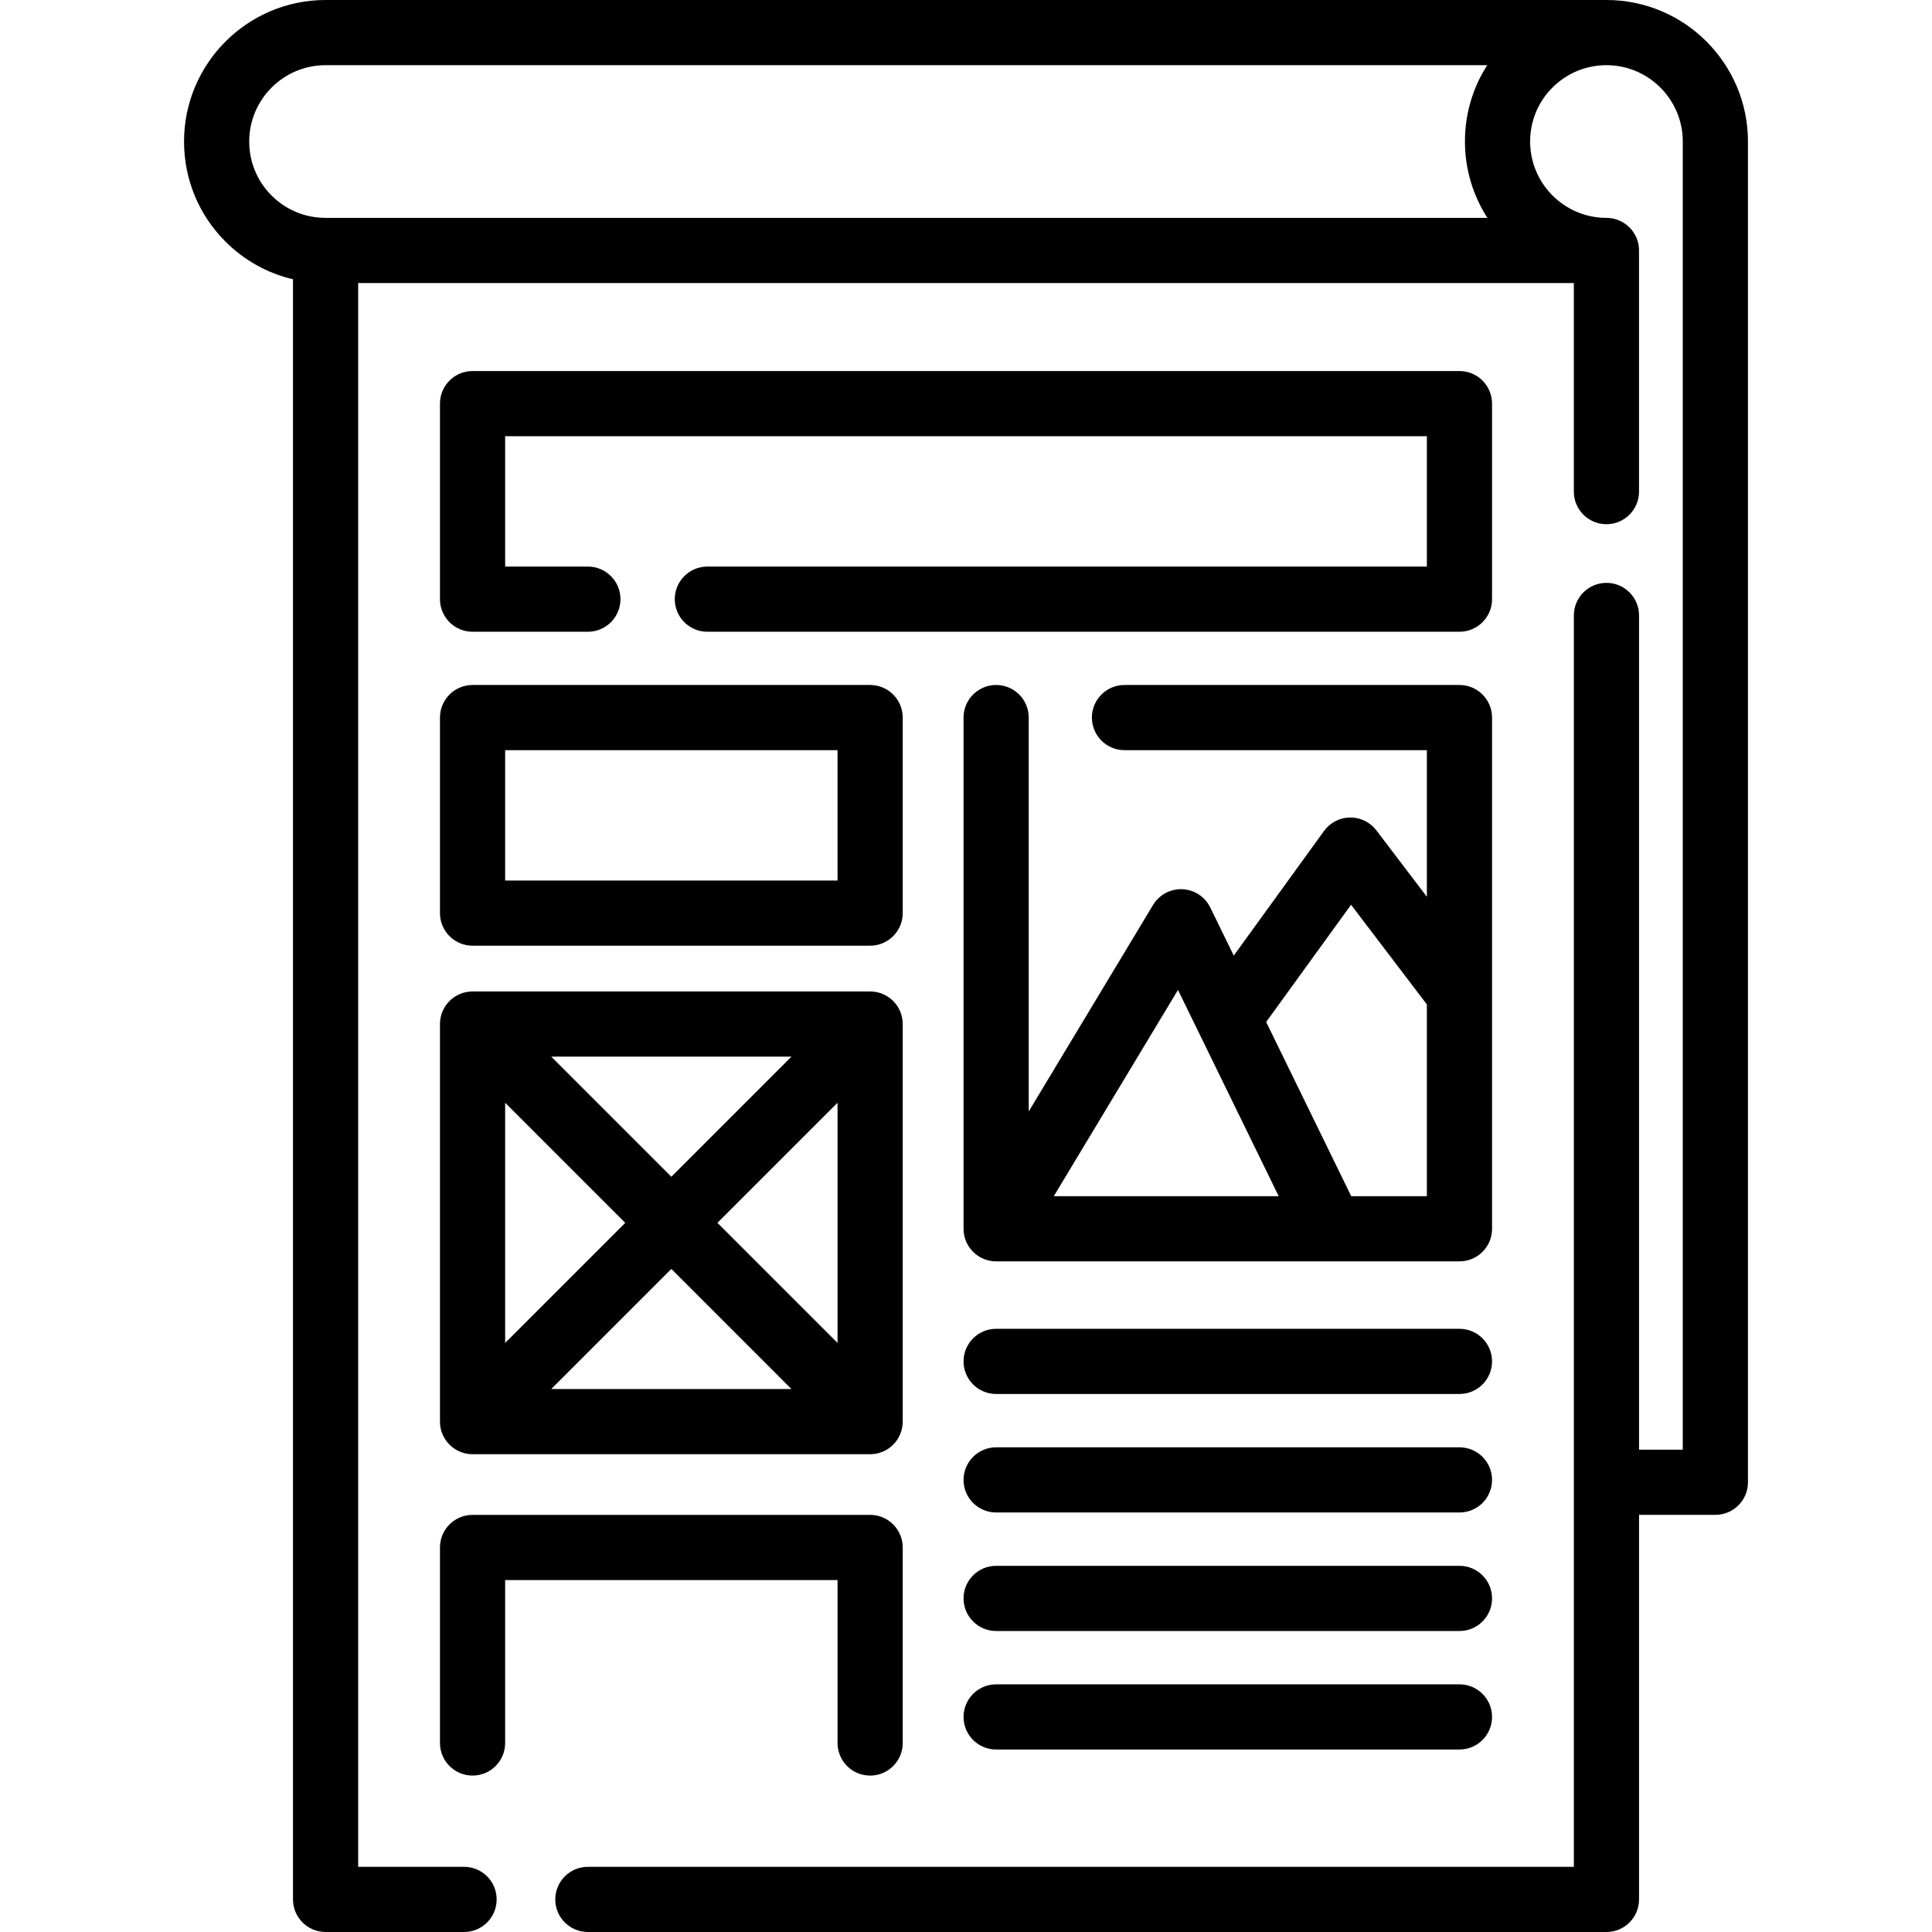 <?xml version="1.0" encoding="iso-8859-1"?>
<!-- Generator: Adobe Illustrator 19.0.0, SVG Export Plug-In . SVG Version: 6.00 Build 0)  -->
<svg version="1.1" id="Layer_1" xmlns="http://www.w3.org/2000/svg" xmlns:xlink="http://www.w3.org/1999/xlink" x="0px" y="0px"
	 viewBox="0 0 512 512" style="enable-background:new 0 0 512 512;" xml:space="preserve">
<g>
	<g>
		<path d="M425.72,0H86.28C65.599,0,48.774,16.825,48.774,37.506c0,10.023,3.9,19.442,10.982,26.525
			c5,4.999,11.168,8.404,17.887,9.979v429.354c0,4.77,3.866,8.637,8.637,8.637h36.7c4.771,0,8.637-3.867,8.637-8.637
			c0-4.77-3.866-8.637-8.637-8.637H94.916V75.012h322.168v55.274c0,4.77,3.866,8.637,8.637,8.637c4.771,0,8.637-3.867,8.637-8.637
			V66.375c0-4.77-3.866-8.637-8.637-8.637c-11.15,0-20.221-9.076-20.221-20.233c0-5.409,2.103-10.491,5.915-14.303
			c3.832-3.823,8.913-5.929,14.306-5.929c11.156,0,20.233,9.076,20.233,20.233v346.673h-11.591V163.099
			c0-4.77-3.866-8.637-8.637-8.637s-8.637,3.867-8.637,8.637v331.628H155.791c-4.771,0-8.637,3.867-8.637,8.637
			c0,4.77,3.866,8.637,8.637,8.637h269.934c4.771,0,8.637-3.867,8.637-8.637V401.452h20.228c4.771,0,8.637-3.867,8.637-8.637V37.506
			C463.226,16.825,446.401,0,425.72,0z M86.28,57.738c-5.409,0-10.491-2.104-14.31-5.922c-3.82-3.82-5.924-8.901-5.924-14.31
			c0-11.156,9.076-20.233,20.233-20.233H394.13c-3.845,5.981-5.905,12.948-5.905,20.233c0,7.448,2.19,14.391,5.949,20.233H86.28z"/>
	</g>
</g>
<g>
	<g>
		<path d="M230.592,181.527H125.232c-4.771,0-8.637,3.867-8.637,8.637v51.817c0,4.77,3.866,8.637,8.637,8.637h105.361
			c4.771,0,8.637-3.867,8.637-8.637v-51.817C239.229,185.394,235.363,181.527,230.592,181.527z M221.956,233.344h-88.087V198.8
			h88.087V233.344z"/>
	</g>
</g>
<g>
	<g>
		<path d="M230.593,401.457H125.233c-4.771,0-8.637,3.867-8.637,8.637v51.817c0,4.77,3.866,8.637,8.637,8.637
			c4.771,0,8.637-3.867,8.637-8.637v-43.181h88.087v43.181c0,4.77,3.866,8.637,8.637,8.637s8.637-3.867,8.637-8.637v-51.817
			C239.23,405.324,235.364,401.457,230.593,401.457z"/>
	</g>
</g>
<g>
	<g>
		<path d="M386.773,181.527h-88.774c-4.771,0-8.637,3.867-8.637,8.637s3.866,8.637,8.637,8.637h80.137v38.853l-13.384-17.601
			c-1.634-2.15-4.178-3.409-6.875-3.409c-0.032,0-0.068,0-0.101,0c-2.733,0.032-5.29,1.357-6.893,3.57l-23.924,33.033l-6.229-12.757
			c-1.388-2.844-4.22-4.701-7.381-4.839c-3.154-0.131-6.146,1.464-7.779,4.174l-32.946,54.725V190.164
			c0-4.77-3.866-8.637-8.637-8.637s-8.637,3.867-8.637,8.637v135.477c0,4.77,3.866,8.637,8.637,8.637h122.786
			c4.771,0,8.637-3.867,8.637-8.637V190.164C395.409,185.394,391.544,181.527,386.773,181.527z M279.266,317.005l32.91-54.665
			l26.692,54.665H279.266z M378.136,317.005H358.09l-22.543-46.169l22.499-31.065l20.09,26.419V317.005z"/>
	</g>
</g>
<g>
	<g>
		<path d="M386.773,352.147H263.987c-4.771,0-8.637,3.867-8.637,8.637s3.866,8.637,8.637,8.637h122.786
			c4.771,0,8.637-3.867,8.637-8.637S391.543,352.147,386.773,352.147z"/>
	</g>
</g>
<g>
	<g>
		<path d="M386.773,446.365H263.987c-4.771,0-8.637,3.867-8.637,8.637s3.866,8.637,8.637,8.637h122.786
			c4.771,0,8.637-3.867,8.637-8.637S391.543,446.365,386.773,446.365z"/>
	</g>
</g>
<g>
	<g>
		<path d="M386.773,414.959H263.987c-4.771,0-8.637,3.867-8.637,8.637s3.866,8.637,8.637,8.637h122.786
			c4.771,0,8.637-3.867,8.637-8.637S391.543,414.959,386.773,414.959z"/>
	</g>
</g>
<g>
	<g>
		<path d="M386.773,383.553H263.987c-4.771,0-8.637,3.867-8.637,8.637c0,4.77,3.866,8.637,8.637,8.637h122.786
			c4.771,0,8.637-3.867,8.637-8.637C395.409,387.42,391.543,383.553,386.773,383.553z"/>
	</g>
</g>
<g>
	<g>
		<path d="M386.773,98.33H125.232c-4.771,0-8.637,3.867-8.637,8.637v51.817c0,4.77,3.866,8.637,8.637,8.637h30.56
			c4.771,0,8.637-3.867,8.637-8.637c0-4.77-3.866-8.637-8.637-8.637h-21.923v-34.544h244.267v34.544H187.457
			c-4.771,0-8.637,3.867-8.637,8.637c0,4.77,3.866,8.637,8.637,8.637h199.316c4.771,0,8.637-3.867,8.637-8.637v-51.817
			C395.409,102.197,391.544,98.33,386.773,98.33z"/>
	</g>
</g>
<g>
	<g>
		<path d="M230.592,262.747H125.232c-4.771,0-8.637,3.867-8.637,8.637v105.362c0,4.77,3.866,8.637,8.637,8.637h105.361
			c4.771,0,8.637-3.867,8.637-8.637V271.383C239.229,266.614,235.363,262.747,230.592,262.747z M209.741,280.02l-31.829,31.83
			l-31.83-31.83H209.741z M133.868,292.234l31.83,31.83l-31.83,31.83V292.234z M146.084,368.109l31.83-31.83l31.829,31.83H146.084z
			 M221.957,355.894l-31.83-31.83l31.83-31.83V355.894z"/>
	</g>
</g>
<g>
</g>
<g>
</g>
<g>
</g>
<g>
</g>
<g>
</g>
<g>
</g>
<g>
</g>
<g>
</g>
<g>
</g>
<g>
</g>
<g>
</g>
<g>
</g>
<g>
</g>
<g>
</g>
<g>
</g>
</svg>
